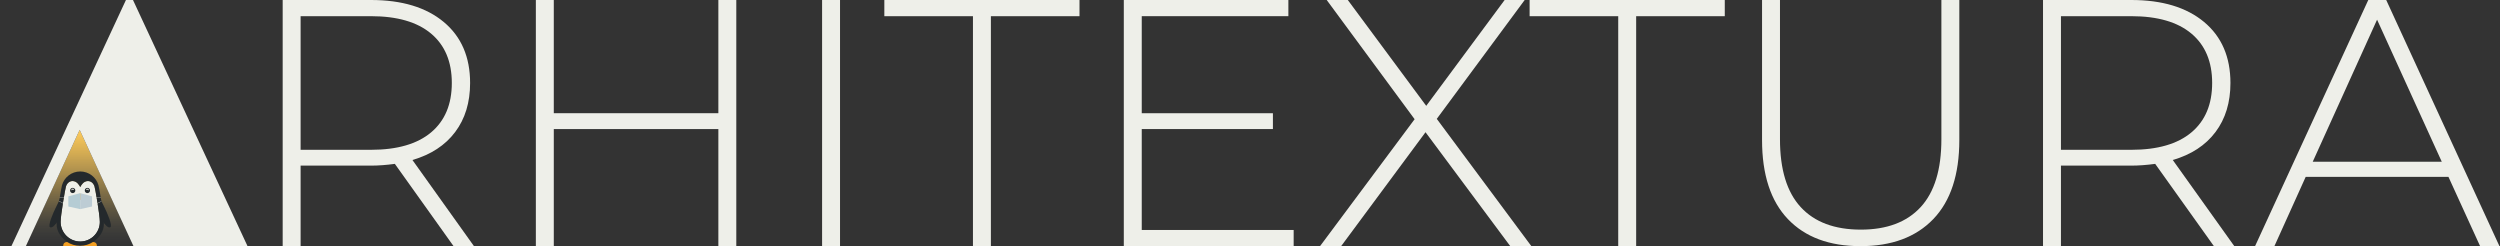 <?xml version="1.0" encoding="utf-8"?>
<!-- Generator: Adobe Illustrator 24.0.1, SVG Export Plug-In . SVG Version: 6.00 Build 0)  -->
<svg version="1.0" xmlns="http://www.w3.org/2000/svg" xmlns:xlink="http://www.w3.org/1999/xlink" x="0px" y="0px"
	 viewBox="0 0 2600 256" style="enable-background:new 0 0 2600 256;" xml:space="preserve">
<rect x="0" y="0" width="2600" height="256" fill="#333333" stroke="none"/>
<style type="text/css">
	.st0{fill:url(#XMLID_341_);}
	.st1{fill:#EEEFE9;}
	.st2{fill:#24292C;}
	.st3{fill:#F39F22;}
	.st4{fill:#24292C;stroke:#FFFFFF;stroke-linecap:round;stroke-miterlimit:10;}
	.st5{fill:none;stroke:#EEEFE9;stroke-width:0.283;stroke-linecap:round;stroke-miterlimit:10;}
	.st6{fill:#BDCCD4;}
	.st7{fill:#B5CCD4;}
	.st8{fill:url(#XMLID_320_);}
	.st9{fill:#FFFFFF;}
	.st10{fill:none;stroke:#FFFFFF;stroke-linecap:round;stroke-miterlimit:10;}
	.st11{fill:url(#XMLID_321_);}
	.st12{fill:none;}
	.st13{fill:#3F3F3D;}
</style>
<symbol  id="Logoalb" viewBox="-122.793 -128 245.586 256">
	<linearGradient id="XMLID_320_" gradientUnits="userSpaceOnUse" x1="-51.783" y1="-7.052" x2="-51.783" y2="-128">
		<stop  offset="0" style="stop-color:#FFCC5B"/>
		<stop  offset="0.204" style="stop-color:#FCCA5B;stop-opacity:0.796"/>
		<stop  offset="0.356" style="stop-color:#F2C45C;stop-opacity:0.644"/>
		<stop  offset="0.492" style="stop-color:#E2BA5D;stop-opacity:0.508"/>
		<stop  offset="0.618" style="stop-color:#CCAB5E;stop-opacity:0.382"/>
		<stop  offset="0.737" style="stop-color:#AE9860;stop-opacity:0.263"/>
		<stop  offset="0.851" style="stop-color:#8A8162;stop-opacity:0.149"/>
		<stop  offset="0.959" style="stop-color:#606665;stop-opacity:0.041"/>
		<stop  offset="1" style="stop-color:#4E5A66;stop-opacity:0"/>
	</linearGradient>
	<polygon id="XMLID_228_" class="st8" points="-107.752,-128 4.185,-128 -51.783,-7.052 	"/>
	<g>
		<g>
			<polygon id="XMLID_164_" class="st1" points="-51.783,-7.052 4.185,-128 122.793,-128 3.666,128 -3.665,128 -122.793,-128 
				-107.752,-128 			"/>
			<g>
				<g id="Pinguin_2_">
					<g id="XMLID_158_">
						<path class="st1" d="M-30.822-102.813c0-11.24-9.14-20.38-20.38-20.38c-11.23,0-20.38,9.14-20.38,20.38
							c0,7.31,4.81,34.66,5.56,37c1.46,4.6,5.79,6.76,9.92,4.78c3.11-1.49,4.9-5.58,4.9-5.58s1.8,4.09,4.91,5.58
							c4.13,1.98,8.45-0.18,9.92-4.78C-35.632-68.154-30.822-95.503-30.822-102.813z"/>
						<path id="XMLID_163_" class="st2" d="M-32.778-78.168c2.046,1.385,2.708-1.506,6.216-8.332s9.219-20.458,6.677-21.809
							c-2.437-1.296-5.773,2.882-8.076,6.111c-2.235,3.132-2.742,12.079-3.448,14.534C-32.05-85.439-33.878-78.913-32.778-78.168z"
							/>
						<path id="XMLID_162_" class="st2" d="M-69.736-78.168c-2.046,1.385-2.708-1.506-6.216-8.332
							c-3.508-6.826-9.219-20.458-6.677-21.809c2.437-1.296,5.773,2.882,8.076,6.111c2.235,3.132,2.742,12.079,3.448,14.534
							C-70.464-85.439-68.636-78.913-69.736-78.168z"/>
						<path id="XMLID_159_" class="st2" d="M-26.632-103.993c-0.26,6.26-2.26,20.88-2.26,20.88c-0.11,0.66-0.21,1.32-0.32,1.97
							c-1.35,8.22-2.75,15.62-3,16.47c-2.35,8.28-9.96,14.34-18.99,14.34c-9.03,0-16.64-6.06-18.99-14.34
							c-0.24-0.84-1.6-8.04-2.94-16.13c-0.13-0.76-0.25-1.54-0.38-2.31c0,0-1.96-14.37-2.25-20.72c-0.02-0.43-0.03-0.83-0.03-1.18
							c-0.06-7.77,4.93-14.45,11.09-18.48c3.89-2.53,8.52-4.01,13.5-4.01c4.99,0,9.62,1.48,13.5,4.01
							c6.16,4.03,11.16,10.71,11.1,18.48C-26.602-104.703-26.612-104.363-26.632-103.993z M-51.202-123.193
							c-11.23,0-20.38,9.14-20.38,20.38c0,7.31,4.81,34.66,5.56,37c1.46,4.6,5.79,6.76,9.92,4.78c3.11-1.49,4.9-5.58,4.9-5.58
							s1.8,4.09,4.91,5.58c4.13,1.98,8.45-0.18,9.92-4.78c0.74-2.34,5.55-29.69,5.55-37
							C-30.822-114.053-39.962-123.193-51.202-123.193z"/>
					</g>
					<path id="XMLID_157_" class="st3" d="M-64.887-123.647c-2.192-0.167-4.133-1.213-4.012-4.353h9.921h15.181h9.921
						c0.12,3.14-1.82,4.186-4.013,4.353c-3.879-2.539-8.515-4.02-13.498-4.02C-56.371-127.668-61.006-126.187-64.887-123.647z"/>
					<path id="XMLID_156_" class="st3" d="M-47.08-77.057c0,0-1.153,3.576-4.178,3.576c-3.025,0-4.178-3.576-4.178-3.576
						l4.178-3.026L-47.08-77.057z"/>
					<path id="XMLID_153_" class="st2" d="M-41.075-69.467c-0.352,1.473-1.831,2.382-3.305,2.032
						c-1.474-0.35-2.384-1.831-2.031-3.305c0.35-1.473,1.831-2.382,3.303-2.032C-41.634-72.421-40.724-70.942-41.075-69.467z
						 M-42.422-70.158c-0.345,0.569-0.986,0.982-1.802,0.849c-0.431-0.072-0.732-0.263-0.924-0.516
						c-0.078,0.742,0.428,1.426,1.174,1.549c0.771,0.127,1.499-0.396,1.626-1.167C-42.307-69.693-42.34-69.936-42.422-70.158z"/>
					<path id="XMLID_138_" class="st2" d="M-58.395-67.435c-1.475,0.351-2.954-0.558-3.305-2.032
						c-0.352-1.475,0.559-2.954,2.033-3.305c1.474-0.351,2.954,0.559,3.303,2.032C-56.012-69.266-56.921-67.786-58.395-67.435z
						 M-58.551-69.255c-0.816,0.133-1.455-0.279-1.803-0.849c-0.08,0.221-0.115,0.465-0.073,0.714
						c0.127,0.771,0.854,1.294,1.627,1.167c0.746-0.122,1.253-0.806,1.172-1.549C-57.819-69.518-58.119-69.327-58.551-69.255z"/>
					<path id="XMLID_135_" class="st4" d="M-42.056-70.158"/>
				</g>
				<g id="masca_2_">
					<line id="XMLID_134_" class="st5" x1="-39.514" y1="-86.425" x2="-29.164" y2="-81.412"/>
					<line id="XMLID_133_" class="st5" x1="-39.514" y1="-76.782" x2="-29.833" y2="-77.421"/>
					<line id="XMLID_132_" class="st5" x1="-63.388" y1="-86.425" x2="-73.195" y2="-81.176"/>
					<line id="XMLID_131_" class="st5" x1="-63.388" y1="-76.782" x2="-72.565" y2="-77.421"/>
					<polygon id="XMLID_130_" class="st6" points="-38.936,-76.221 -51.257,-72.847 -51.257,-89.505 -38.936,-86.767 					"/>
					<polygon id="XMLID_129_" class="st7" points="-63.578,-76.221 -51.257,-72.847 -51.257,-89.505 -63.578,-86.767 					"/>
				</g>
			</g>
		</g>
	</g>
</symbol>
<g id="Layer_3">
</g>
<g id="Capa_1">
</g>
<g id="Layer_1">
</g>
<g id="Logo_Text">
</g>
<g id="Logo_Patrat">
	
		<use xlink:href="#Logoalb"  width="245.586" height="256" x="-122.793" y="-128" transform="matrix(1 0 0 -1 134.645 128)" style="overflow:visible;"/>
	<g>
		<path class="st1" d="M471.72,256l-61.074-85.577c-9.023,1.223-17.314,1.829-24.869,1.829h-73.142V256h-18.652V0h91.794
			c32.183,0,57.418,7.623,75.703,22.857c18.285,15.24,27.429,36.389,27.429,63.451c0,20.24-5.183,37.246-15.543,51.017
			c-10.365,13.778-25.177,23.47-44.434,29.075l64,89.6H471.72z M385.777,155.795c27.303,0,48.149-6.035,62.538-18.104
			c14.383-12.068,21.577-29.194,21.577-51.382c0-22.183-7.194-39.314-21.577-51.382c-14.389-12.069-35.234-18.103-62.538-18.103
			h-73.142v138.972H385.777z"/>
		<path class="st1" d="M765.748,0v256h-18.651V134.217H575.943V256h-18.652V0h18.652v117.761h171.154V0H765.748z"/>
		<path class="st1" d="M854.981,0h18.652v256h-18.652V0z"/>
		<path class="st1" d="M1011.872,16.823h-92.16V0h202.971v16.823h-92.16V256h-18.651V16.823z"/>
		<path class="st1" d="M1345.398,239.177V256h-176.64V0h171.154v16.823H1187.41v100.937h136.411v16.456H1187.41v104.959H1345.398z"
			/>
		<path class="st1" d="M1570.68,256l-88.137-118.492L1394.771,256h-21.943l98.377-132.023L1379.777,0h21.943l81.554,110.081
			L1564.827,0h20.847l-91.428,123.612L1592.622,256H1570.68z"/>
		<path class="st1" d="M1682.954,16.823h-92.159V0h202.97v16.823h-92.159V256h-18.651V16.823z"/>
		<path class="st1" d="M1859.409,227.84c-17.92-18.772-26.879-46.201-26.879-82.286V0h18.651v144.823
			c0,31.451,7.189,54.983,21.578,70.583c14.382,15.605,35.227,23.405,62.536,23.405c27.063,0,47.783-7.8,62.172-23.405
			c14.382-15.6,21.576-39.132,21.576-70.583V0h18.652v145.554c0,36.085-9.023,63.514-27.063,82.286
			c-18.045,18.776-43.28,28.16-75.703,28.16C1902.5,256,1877.328,246.617,1859.409,227.84z"/>
		<path class="st1" d="M2302.472,256l-61.074-85.577c-9.023,1.223-17.314,1.829-24.869,1.829h-73.143V256h-18.651V0h91.794
			c32.182,0,57.416,7.623,75.703,22.857c18.285,15.24,27.427,36.389,27.427,63.451c0,20.24-5.183,37.246-15.543,51.017
			c-10.365,13.778-25.177,23.47-44.434,29.075l64,89.6H2302.472z M2216.529,155.795c27.302,0,48.149-6.035,62.536-18.104
			c14.383-12.068,21.578-29.194,21.578-51.382c0-22.183-7.195-39.314-21.578-51.382c-14.388-12.069-35.234-18.103-62.536-18.103
			h-73.143v138.972H2216.529z"/>
		<path class="st1" d="M2546.397,183.955h-148.481L2365.369,256h-20.114L2463.014,0h18.651l117.761,256h-20.114L2546.397,183.955z
			 M2539.448,168.228L2472.157,20.48l-66.927,147.748H2539.448z"/>
	</g>
</g>
</svg>
